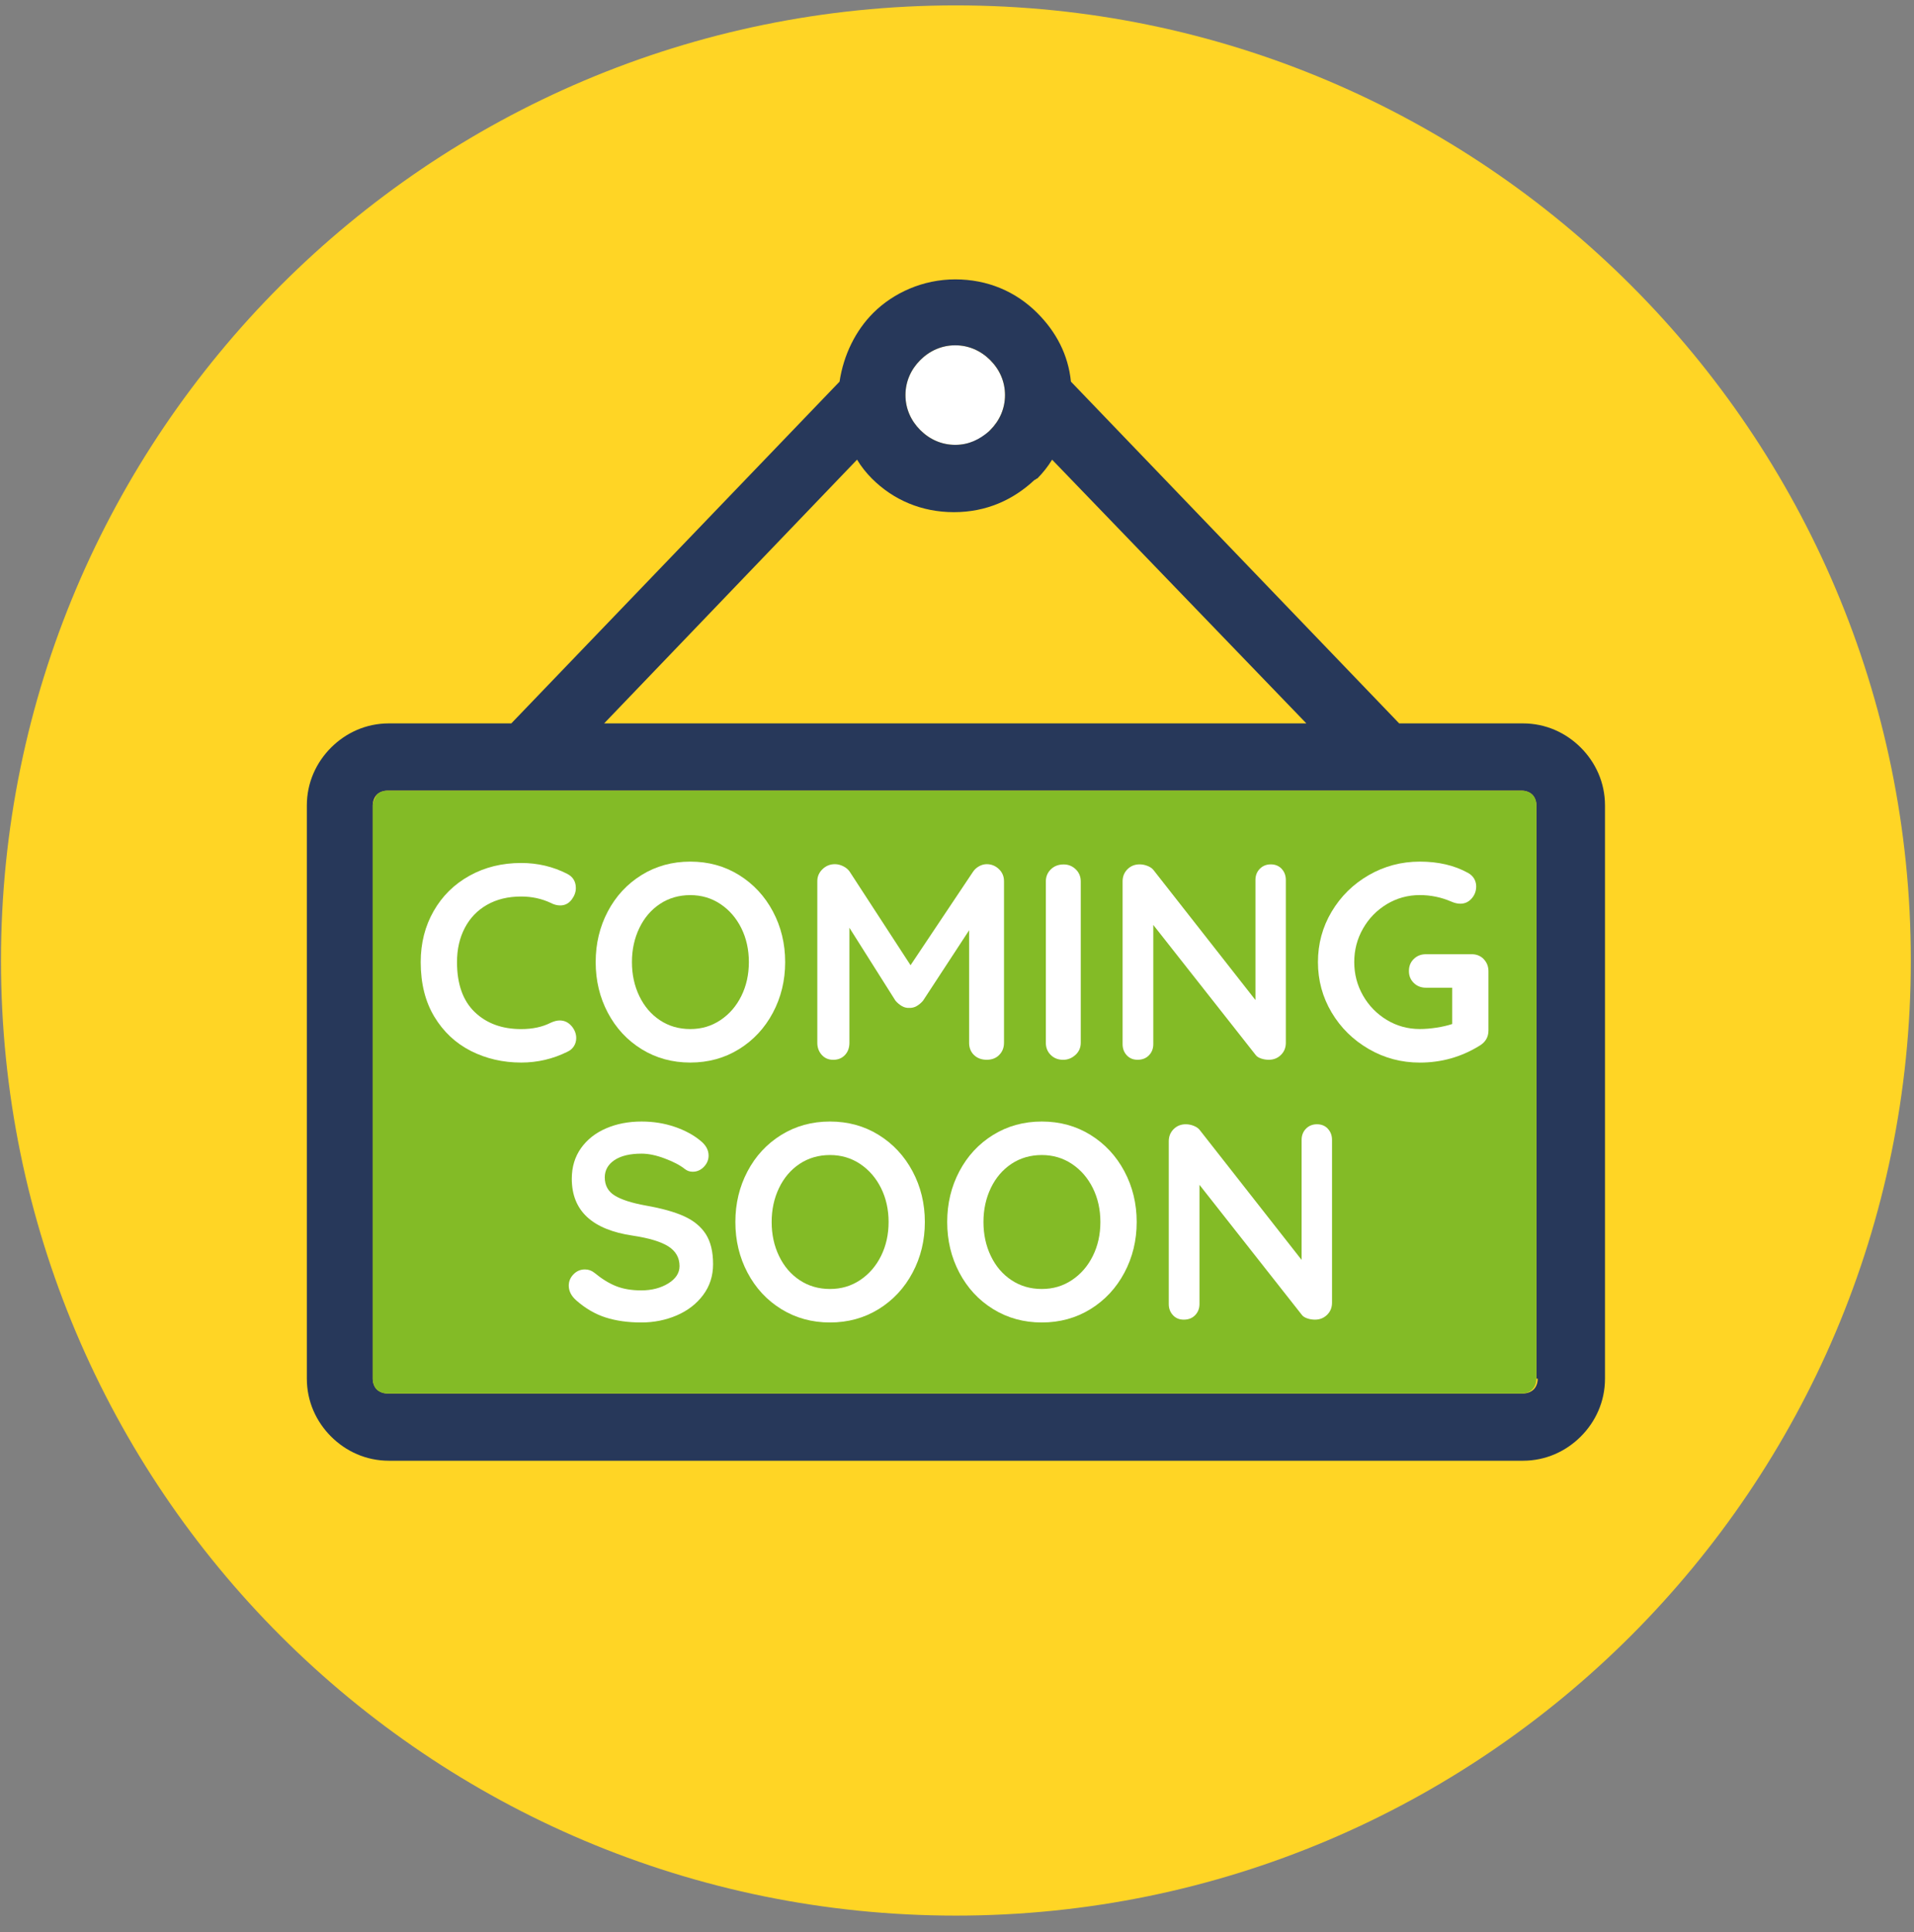 <svg width="108" height="109" viewBox="0 0 108 109" fill="none" xmlns="http://www.w3.org/2000/svg">
<rect x="0" y="0" width="108" height="109" fill="#808080" stroke="none"/>
<path d="M53.938 108.069C83.673 108.069 107.821 83.921 107.821 54.186C107.821 24.451 83.673 0.304 53.938 0.304C24.203 0.304 0.056 24.451 0.056 54.186C0.056 83.983 24.203 108.069 53.938 108.069Z" fill="#FFD525"/>
<g clip-path="url(#clip0_4702_28468)">
<path d="M53.9 25.097C54.659 25.097 55.343 24.794 55.798 24.338L55.874 24.262C56.405 23.731 56.709 23.048 56.709 22.289C56.709 21.53 56.405 20.846 55.874 20.315C55.343 19.784 54.659 19.48 53.9 19.48C53.141 19.48 52.458 19.784 51.927 20.315C51.395 20.846 51.092 21.53 51.092 22.289C51.092 23.048 51.395 23.731 51.927 24.262C52.458 24.794 53.141 25.097 53.9 25.097Z" fill="white"/>
<path d="M89.198 42.176C88.363 41.341 87.224 40.81 85.934 40.81H78.95L60.429 21.53C60.277 20.012 59.594 18.721 58.531 17.658C57.317 16.444 55.723 15.761 53.901 15.761C52.079 15.761 50.409 16.52 49.27 17.658C48.284 18.645 47.6 20.012 47.373 21.53L28.851 40.81H21.944C20.653 40.81 19.515 41.341 18.68 42.176C17.845 43.011 17.314 44.15 17.314 45.44V77.777C17.314 79.067 17.845 80.206 18.68 81.041C19.515 81.876 20.653 82.407 21.944 82.407H85.934C87.224 82.407 88.363 81.876 89.198 81.041C90.033 80.206 90.564 79.067 90.564 77.777V45.44C90.564 44.15 90.033 43.011 89.198 42.176ZM51.927 20.315C52.459 19.784 53.142 19.48 53.901 19.48C54.66 19.48 55.343 19.784 55.874 20.315C56.406 20.846 56.709 21.53 56.709 22.289C56.709 23.048 56.406 23.731 55.874 24.262L55.798 24.338C55.267 24.794 54.66 25.097 53.901 25.097C53.142 25.097 52.459 24.794 51.927 24.262C51.396 23.731 51.092 23.048 51.092 22.289C51.092 21.53 51.396 20.846 51.927 20.315ZM48.36 25.932C48.587 26.312 48.891 26.691 49.195 26.995C50.409 28.209 52.003 28.893 53.825 28.893C55.647 28.893 57.165 28.209 58.379 27.071C58.455 27.071 58.455 26.995 58.531 26.995C58.835 26.691 59.138 26.312 59.366 25.932L73.713 40.81H34.089L48.36 25.932ZM86.769 77.777C86.769 78.005 86.693 78.232 86.541 78.384C86.389 78.536 86.161 78.612 85.934 78.612H21.868C21.64 78.612 21.413 78.536 21.261 78.384C21.109 78.232 21.033 78.005 21.033 77.777V45.44C21.033 45.213 21.109 44.985 21.261 44.833C21.413 44.681 21.64 44.605 21.868 44.605H85.858C86.085 44.605 86.313 44.681 86.465 44.833C86.617 44.985 86.693 45.213 86.693 45.44V77.777H86.769Z" fill="#27385A"/>
<path d="M86.465 44.833C86.314 44.681 86.086 44.605 85.858 44.605H21.868C21.64 44.605 21.413 44.681 21.261 44.833C21.185 44.985 21.033 45.213 21.033 45.44V77.777C21.033 78.005 21.109 78.232 21.261 78.384C21.413 78.536 21.64 78.612 21.868 78.612H85.858C86.086 78.612 86.314 78.536 86.465 78.384C86.617 78.232 86.693 78.005 86.693 77.777V45.44C86.693 45.213 86.617 44.985 86.465 44.833Z" fill="#83BB26"/>
<path d="M32.493 50.105C32.493 50.325 32.414 50.541 32.258 50.75C32.089 50.97 31.875 51.08 31.613 51.08C31.434 51.08 31.256 51.033 31.078 50.938C30.563 50.697 30.007 50.577 29.408 50.577C28.673 50.577 28.032 50.731 27.487 51.041C26.942 51.35 26.521 51.786 26.227 52.348C25.933 52.91 25.787 53.553 25.787 54.276C25.787 55.515 26.121 56.455 26.787 57.096C27.455 57.737 28.328 58.056 29.41 58.056C30.051 58.056 30.607 57.937 31.079 57.696C31.269 57.61 31.436 57.569 31.584 57.569C31.858 57.569 32.087 57.684 32.277 57.916C32.434 58.115 32.514 58.33 32.514 58.561C32.514 58.728 32.472 58.882 32.387 59.016C32.302 59.151 32.182 59.257 32.025 59.331C31.205 59.739 30.334 59.944 29.41 59.944C28.381 59.944 27.436 59.726 26.574 59.292C25.713 58.855 25.026 58.212 24.512 57.364C23.997 56.513 23.739 55.483 23.739 54.276C23.739 53.206 23.984 52.245 24.472 51.394C24.959 50.543 25.635 49.879 26.495 49.403C27.354 48.925 28.326 48.685 29.408 48.685C30.341 48.685 31.209 48.89 32.006 49.298C32.332 49.465 32.493 49.735 32.493 50.101V50.105Z" fill="white"/>
<path d="M43.611 57.134C43.15 58.001 42.511 58.686 41.698 59.189C40.884 59.692 39.968 59.944 38.95 59.944C37.933 59.944 37.017 59.692 36.203 59.189C35.389 58.686 34.755 57.999 34.297 57.134C33.84 56.269 33.612 55.316 33.612 54.276C33.612 53.236 33.84 52.285 34.297 51.418C34.755 50.551 35.389 49.868 36.203 49.363C37.017 48.86 37.931 48.608 38.95 48.608C39.969 48.608 40.884 48.858 41.698 49.363C42.512 49.868 43.15 50.553 43.611 51.418C44.072 52.283 44.304 53.236 44.304 54.276C44.304 55.316 44.072 56.269 43.611 57.134ZM41.831 52.363C41.547 51.792 41.154 51.338 40.651 51.001C40.146 50.665 39.579 50.498 38.949 50.498C38.319 50.498 37.738 50.663 37.241 50.993C36.742 51.323 36.353 51.779 36.075 52.356C35.797 52.934 35.658 53.574 35.658 54.276C35.658 54.978 35.797 55.62 36.075 56.197C36.355 56.775 36.742 57.229 37.241 57.559C37.74 57.889 38.309 58.054 38.949 58.054C39.588 58.054 40.146 57.887 40.651 57.551C41.154 57.215 41.548 56.762 41.831 56.189C42.114 55.618 42.256 54.978 42.256 54.276C42.256 53.574 42.114 52.936 41.831 52.363Z" fill="white"/>
<path d="M56.36 49.025C56.553 49.209 56.652 49.437 56.652 49.71V58.827C56.652 59.102 56.563 59.33 56.385 59.512C56.206 59.696 55.969 59.787 55.677 59.787C55.385 59.787 55.144 59.698 54.959 59.519C54.775 59.341 54.684 59.111 54.684 58.827V52.481L52.086 56.451C51.982 56.576 51.861 56.678 51.724 56.758C51.587 56.836 51.445 56.87 51.299 56.859C51.162 56.87 51.026 56.836 50.889 56.758C50.752 56.678 50.631 56.576 50.526 56.451L47.929 52.34V58.829C47.929 59.113 47.845 59.343 47.676 59.521C47.507 59.7 47.287 59.789 47.016 59.789C46.744 59.789 46.538 59.696 46.371 59.514C46.204 59.331 46.118 59.102 46.118 58.829V49.712C46.118 49.45 46.215 49.224 46.41 49.035C46.604 48.847 46.837 48.752 47.111 48.752C47.268 48.752 47.426 48.792 47.583 48.87C47.741 48.949 47.862 49.052 47.946 49.177L51.379 54.453L54.906 49.177C54.99 49.052 55.104 48.949 55.244 48.87C55.386 48.792 55.531 48.752 55.677 48.752C55.939 48.752 56.168 48.845 56.362 49.027L56.36 49.025Z" fill="white"/>
<path d="M60.681 59.514C60.481 59.698 60.25 59.789 59.988 59.789C59.705 59.789 59.472 59.696 59.288 59.514C59.104 59.331 59.013 59.102 59.013 58.829V49.727C59.013 49.454 59.108 49.226 59.297 49.042C59.485 48.858 59.728 48.767 60.022 48.767C60.284 48.767 60.51 48.86 60.7 49.042C60.889 49.226 60.983 49.454 60.983 49.727V58.829C60.983 59.104 60.882 59.331 60.683 59.514H60.681Z" fill="white"/>
<path d="M72.32 49.017C72.477 49.184 72.555 49.395 72.555 49.648V58.827C72.555 59.102 72.464 59.33 72.28 59.512C72.096 59.694 71.868 59.787 71.595 59.787C71.447 59.787 71.303 59.764 71.162 59.717C71.022 59.669 70.917 59.605 70.855 59.519L65.076 52.181V58.904C65.076 59.155 64.995 59.366 64.832 59.535C64.668 59.703 64.456 59.787 64.194 59.787C63.932 59.787 63.739 59.703 63.581 59.535C63.423 59.367 63.344 59.157 63.344 58.904V49.724C63.344 49.45 63.435 49.222 63.619 49.038C63.803 48.854 64.031 48.763 64.304 48.763C64.462 48.763 64.617 48.795 64.769 48.858C64.921 48.921 65.035 49.006 65.109 49.111L70.84 56.417V49.646C70.84 49.393 70.921 49.183 71.084 49.016C71.248 48.849 71.454 48.763 71.707 48.763C71.959 48.763 72.164 48.849 72.322 49.016L72.32 49.017Z" fill="white"/>
<path d="M83.721 54.111C83.899 54.295 83.988 54.523 83.988 54.796V58.134C83.988 58.502 83.825 58.785 83.501 58.984C82.472 59.626 81.343 59.946 80.115 59.946C79.075 59.946 78.115 59.692 77.235 59.181C76.354 58.671 75.654 57.984 75.139 57.119C74.625 56.253 74.367 55.305 74.367 54.276C74.367 53.248 74.623 52.3 75.139 51.433C75.656 50.566 76.352 49.879 77.235 49.37C78.117 48.862 79.077 48.608 80.115 48.608C81.153 48.608 82.057 48.816 82.823 49.238C82.981 49.323 83.098 49.433 83.178 49.568C83.258 49.705 83.296 49.851 83.296 50.008C83.296 50.27 83.209 50.5 83.036 50.693C82.863 50.887 82.651 50.983 82.398 50.983C82.241 50.983 82.068 50.942 81.878 50.858C81.311 50.615 80.722 50.496 80.113 50.496C79.442 50.496 78.823 50.667 78.255 51.006C77.69 51.348 77.24 51.807 76.91 52.386C76.58 52.963 76.415 53.593 76.415 54.274C76.415 54.955 76.58 55.587 76.91 56.164C77.24 56.741 77.69 57.2 78.255 57.542C78.823 57.883 79.442 58.052 80.113 58.052C80.407 58.052 80.722 58.026 81.058 57.975C81.394 57.922 81.688 57.855 81.941 57.77V55.722H80.461C80.187 55.722 79.96 55.633 79.776 55.455C79.591 55.276 79.5 55.05 79.5 54.777C79.5 54.504 79.591 54.278 79.776 54.099C79.96 53.921 80.187 53.832 80.461 53.832H83.043C83.317 53.832 83.543 53.925 83.721 54.107V54.111Z" fill="white"/>
<path d="M34.171 74.325C33.583 74.135 33.032 73.815 32.518 73.363C32.233 73.112 32.093 72.834 32.093 72.528C32.093 72.287 32.182 72.074 32.36 71.89C32.539 71.706 32.753 71.615 33.006 71.615C33.205 71.615 33.383 71.678 33.541 71.805C33.96 72.15 34.37 72.403 34.769 72.56C35.167 72.718 35.639 72.797 36.186 72.797C36.774 72.797 37.281 72.665 37.706 72.405C38.131 72.143 38.344 71.816 38.344 71.427C38.344 70.955 38.133 70.585 37.714 70.315C37.292 70.05 36.626 69.847 35.714 69.71C33.414 69.374 32.264 68.304 32.264 66.499C32.264 65.837 32.438 65.262 32.783 64.774C33.131 64.286 33.603 63.913 34.201 63.656C34.799 63.398 35.467 63.271 36.201 63.271C36.864 63.271 37.484 63.37 38.069 63.569C38.651 63.768 39.137 64.032 39.526 64.356C39.83 64.599 39.983 64.876 39.983 65.192C39.983 65.433 39.894 65.645 39.716 65.829C39.537 66.013 39.327 66.104 39.086 66.104C38.928 66.104 38.786 66.057 38.661 65.964C38.387 65.744 38.008 65.541 37.518 65.359C37.031 65.174 36.592 65.083 36.203 65.083C35.543 65.083 35.03 65.207 34.668 65.451C34.306 65.698 34.125 66.023 34.125 66.421C34.125 66.873 34.311 67.214 34.685 67.446C35.057 67.677 35.643 67.867 36.44 68.011C37.344 68.169 38.065 68.372 38.606 68.617C39.147 68.864 39.553 69.199 39.826 69.624C40.099 70.05 40.236 70.613 40.236 71.317C40.236 71.978 40.05 72.558 39.676 73.057C39.304 73.556 38.807 73.94 38.188 74.207C37.568 74.473 36.901 74.608 36.188 74.608C35.433 74.608 34.759 74.513 34.173 74.325H34.171Z" fill="white"/>
<path d="M51.493 71.797C51.032 72.665 50.392 73.35 49.58 73.853C48.766 74.355 47.849 74.608 46.832 74.608C45.815 74.608 44.899 74.355 44.084 73.853C43.27 73.35 42.636 72.663 42.179 71.797C41.722 70.932 41.494 69.979 41.494 68.939C41.494 67.9 41.722 66.949 42.179 66.082C42.636 65.214 43.27 64.531 44.084 64.026C44.899 63.523 45.813 63.271 46.832 63.271C47.851 63.271 48.766 63.522 49.58 64.026C50.394 64.531 51.032 65.216 51.493 66.082C51.954 66.947 52.186 67.9 52.186 68.939C52.186 69.979 51.954 70.932 51.493 71.797ZM49.715 67.027C49.43 66.455 49.037 66.002 48.535 65.664C48.03 65.328 47.462 65.161 46.832 65.161C46.202 65.161 45.622 65.326 45.124 65.656C44.625 65.987 44.236 66.442 43.959 67.019C43.68 67.598 43.542 68.237 43.542 68.939C43.542 69.642 43.68 70.283 43.959 70.86C44.238 71.439 44.625 71.892 45.124 72.222C45.623 72.553 46.193 72.718 46.832 72.718C47.472 72.718 48.03 72.551 48.535 72.215C49.037 71.879 49.432 71.425 49.715 70.852C49.998 70.281 50.14 69.642 50.14 68.939C50.14 68.237 49.998 67.6 49.715 67.027Z" fill="white"/>
<path d="M63.446 71.797C62.985 72.665 62.346 73.35 61.533 73.853C60.719 74.355 59.803 74.608 58.785 74.608C57.768 74.608 56.852 74.355 56.038 73.853C55.224 73.35 54.59 72.663 54.132 71.797C53.675 70.932 53.447 69.979 53.447 68.939C53.447 67.9 53.675 66.949 54.132 66.082C54.59 65.214 55.224 64.531 56.038 64.026C56.852 63.523 57.766 63.271 58.785 63.271C59.804 63.271 60.719 63.522 61.533 64.026C62.347 64.531 62.985 65.216 63.446 66.082C63.907 66.947 64.139 67.9 64.139 68.939C64.139 69.979 63.907 70.932 63.446 71.797ZM61.666 67.027C61.382 66.455 60.989 66.002 60.486 65.664C59.981 65.328 59.414 65.161 58.783 65.161C58.154 65.161 57.573 65.326 57.076 65.656C56.577 65.987 56.188 66.442 55.91 67.019C55.632 67.598 55.493 68.237 55.493 68.939C55.493 69.642 55.632 70.283 55.91 70.86C56.189 71.439 56.577 71.892 57.076 72.222C57.575 72.553 58.144 72.718 58.783 72.718C59.423 72.718 59.981 72.551 60.486 72.215C60.989 71.879 61.383 71.425 61.666 70.852C61.949 70.281 62.091 69.642 62.091 68.939C62.091 68.237 61.949 67.6 61.666 67.027Z" fill="white"/>
<path d="M74.925 63.679C75.083 63.846 75.161 64.057 75.161 64.309V73.488C75.161 73.763 75.07 73.991 74.885 74.173C74.701 74.355 74.474 74.448 74.2 74.448C74.052 74.448 73.908 74.426 73.768 74.378C73.627 74.331 73.523 74.266 73.46 74.181L67.682 66.843V73.566C67.682 73.817 67.6 74.027 67.437 74.196C67.274 74.365 67.061 74.448 66.799 74.448C66.537 74.448 66.344 74.365 66.186 74.196C66.029 74.029 65.949 73.818 65.949 73.566V64.385C65.949 64.112 66.04 63.884 66.224 63.7C66.409 63.516 66.636 63.425 66.909 63.425C67.067 63.425 67.223 63.457 67.374 63.52C67.526 63.582 67.64 63.668 67.714 63.772L73.445 71.078V64.307C73.445 64.055 73.527 63.844 73.69 63.677C73.853 63.51 74.06 63.425 74.312 63.425C74.565 63.425 74.77 63.51 74.927 63.677L74.925 63.679Z" fill="white"/>
</g>
<defs>
<clipPath id="clip0_4702_28468">
<rect width="73.251" height="66.647" fill="white" transform="translate(17.314 15.761)"/>
</clipPath>
</defs>
</svg>
